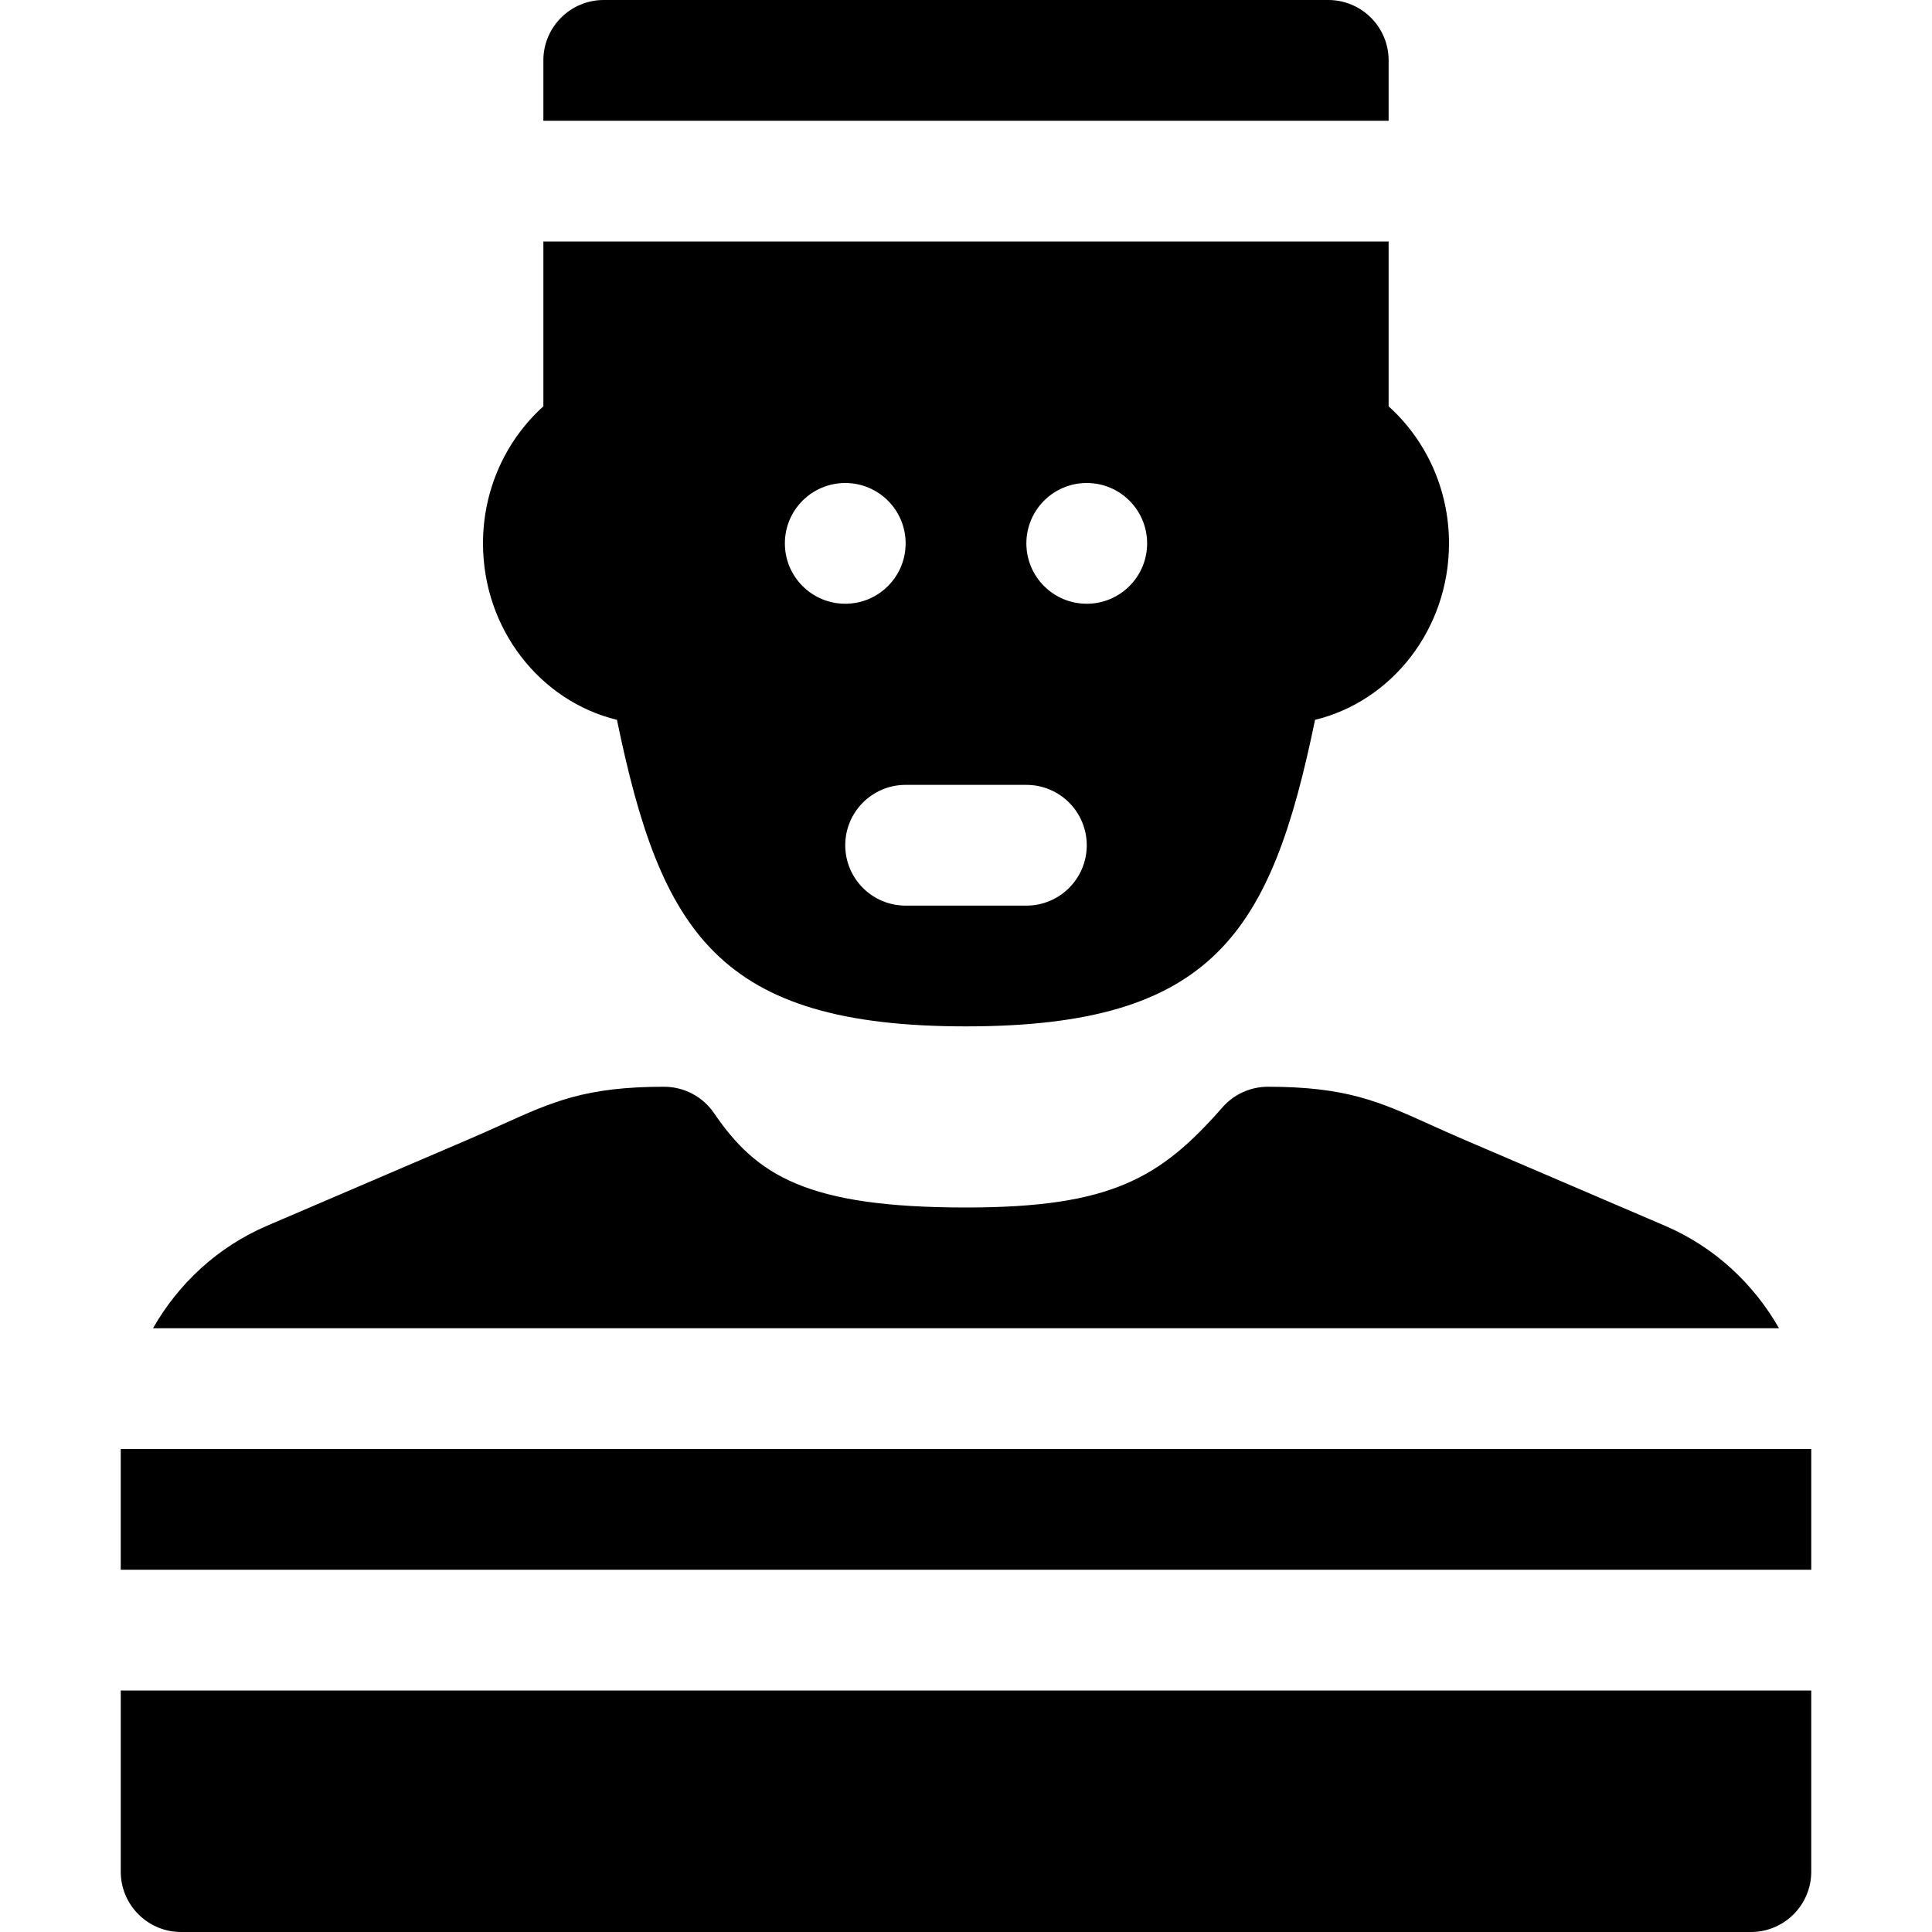 <?xml version='1.0' encoding='iso-8859-1'?>
<!DOCTYPE svg PUBLIC '-//W3C//DTD SVG 1.1//EN' 'http://www.w3.org/Graphics/SVG/1.1/DTD/svg11.dtd'>
<svg version="1.1" xmlns="http://www.w3.org/2000/svg" viewBox="0 0 512 512" xmlns:xlink="http://www.w3.org/1999/xlink" enable-background="new 0 0 512 512">
  <g>
    <rect width="448" x="32" y="384" height="32"/>
    <path d="m441.211,324.828l-53.508-22.938c-3.359-1.445-6.273-2.758-8.898-3.945-13.258-5.992-22.016-9.945-42.805-9.945-4.609,0-8.992,1.984-12.031,5.453-16.414,18.719-29.485,26.547-67.969,26.547-42.055,0-55.477-8.422-66.773-25.008-2.984-4.375-7.945-6.992-13.242-6.992-20.773,0-29.531,3.953-42.781,9.945-2.633,1.188-5.547,2.5-8.906,3.945l-53.508,22.938c-13.1,5.612-23.479,15.322-30.242,27.172h430.904c-6.762-11.85-17.142-21.56-30.241-27.172z"/>
    <path d="M32,496c0,8.844,7.164,16,16,16h416c8.836,0,16-7.156,16-16v-48H32V496z"/>
    <path d="M368,16c0-8.836-7.164-16-16-16H160c-8.836,0-16,7.164-16,16v16h224V16z"/>
    <path d="m163.5,190.766c11.617,56.343 26.906,81.234 92.5,81.234 65.594,0 80.883-24.891 92.5-81.234 20.313-4.93 35.5-24.023 35.5-46.766 0-14.524-6.232-27.512-16-36.32v-43.68h-224v43.68c-9.768,8.809-16,21.796-16,36.32 0,22.742 15.188,41.836 35.5,46.766zm124.5-62.766c8.837,0 16,7.163 16,16 0,8.836-7.163,16-16,16s-16-7.164-16-16c0-8.837 7.163-16 16-16zm0,96c0,8.836-7.164,16-16,16h-32c-8.836,0-16-7.164-16-16s7.164-16 16-16h32c8.836,0 16,7.164 16,16zm-64-96c8.837,0 16,7.163 16,16 0,8.836-7.163,16-16,16s-16-7.164-16-16c0-8.837 7.163-16 16-16z"/>
  </g>
</svg>
